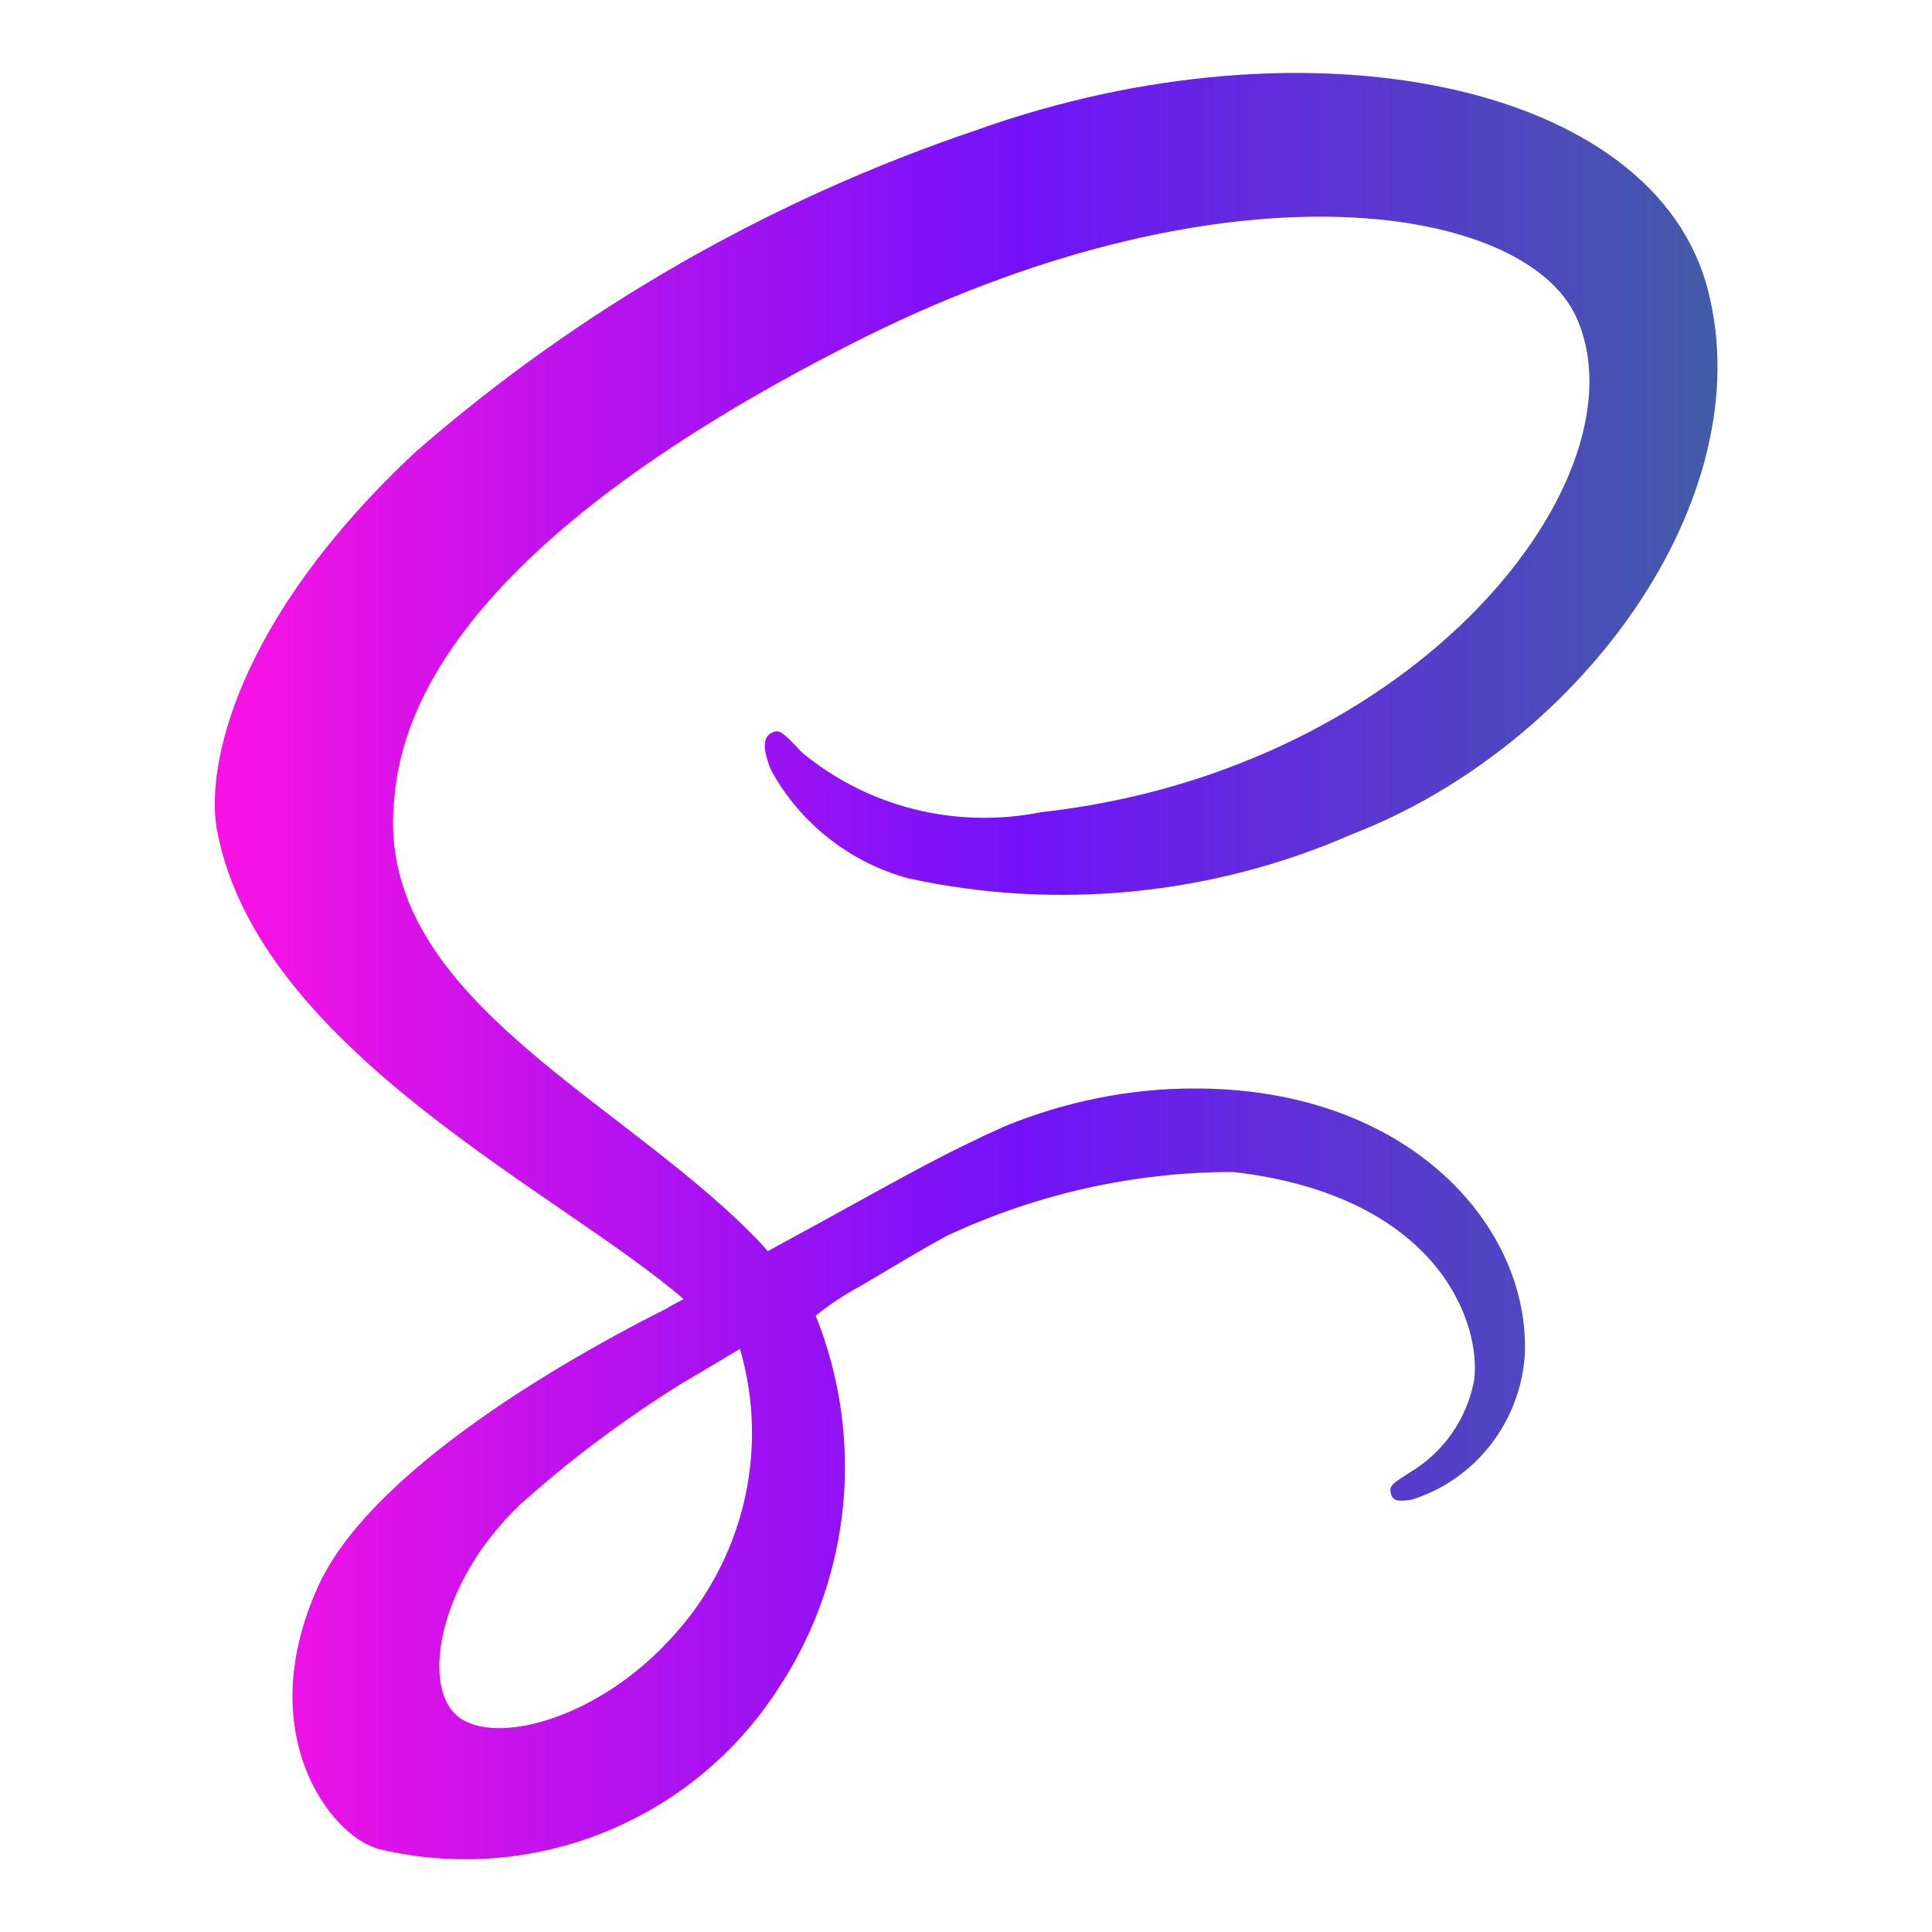 <?xml version="1.0" encoding="utf-8"?>
<!-- Generator: Adobe Illustrator 28.1.0, SVG Export Plug-In . SVG Version: 6.00 Build 0)  -->
<svg version="1.1" id="Camada_1" xmlns="http://www.w3.org/2000/svg" xmlns:xlink="http://www.w3.org/1999/xlink" x="0px" y="0px"
	 viewBox="0 0 500 500" style="enable-background:new 0 0 500 500;" xml:space="preserve">
<style type="text/css">
	.st0{fill:url(#SVGID_1_);}
	.st1{fill:url(#SVGID_00000174597221623825884210000012905485799609395383_);}
	.st2{fill:url(#SVGID_00000168813822869724690320000002662158486430887569_);}
	.st3{fill:url(#SVGID_00000032608484911958614880000011956103373035429261_);}
	.st4{fill:url(#SVGID_00000183939783262696164980000010360523581265663622_);}
</style>
<g>
	<g>
		
			<linearGradient id="SVGID_1_" gradientUnits="userSpaceOnUse" x1="-429.57" y1="245" x2="-408.901" y2="245" gradientTransform="matrix(1 0 0 -1 0 499)">
			<stop  offset="0" style="stop-color:#FA12E3"/>
			<stop  offset="0.536" style="stop-color:#7312FA"/>
			<stop  offset="1" style="stop-color:#415CA7"/>
		</linearGradient>
		<polygon class="st0" points="-429.5,265.5 -408.9,265.5 -419.2,242.5 		"/>
		
			<linearGradient id="SVGID_00000110467328509732751870000004652454560349297848_" gradientUnits="userSpaceOnUse" x1="-627.72" y1="249.5" x2="-135.62" y2="249.5" gradientTransform="matrix(1 0 0 -1 0 499)">
			<stop  offset="0" style="stop-color:#FA12E3"/>
			<stop  offset="0.536" style="stop-color:#7312FA"/>
			<stop  offset="1" style="stop-color:#415CA7"/>
		</linearGradient>
		<path style="fill:url(#SVGID_00000110467328509732751870000004652454560349297848_);" d="M-181.2,190.6c-8.3-27-9.5-60.1-8.6-85.7
			c1-26.6-19.9-51.1-47.9-51.1h-287.8c-28.2,0-48.9,24.5-48,51.2c0.9,25.6-0.3,58.7-8.6,85.7c-8.4,27.1-22.4,44.1-45.6,46.3v25
			c23.1,2.2,37.3,19.3,45.7,46.4c8.3,27,9.5,60.1,8.6,85.7c-1,26.6,19.9,51.1,47.9,51.1h287.8c28.1,0,48.9-24.5,47.9-51.1
			c-0.9-25.6,0.3-58.7,8.6-85.7c8.4-27.1,22.5-44.2,45.6-46.4v-25C-158.7,234.8-172.9,217.8-181.2,190.6z M-500.2,298
			c-14.8,0-27.1-6.9-32.8-18.4l-1.2-2.4l15.8-11.3l1.7,3c3.3,5.7,9.3,9,16.6,9c7.9,0,13.9-3.5,13.9-8.1c0-5.8-10.7-10.5-19.3-14.2
			l-0.3-0.1c-9.9-4.4-23.3-10.4-23.3-26.2c0-15.5,13.3-27.2,31-27.2c13.5,0,24,6.5,28.1,17.5l0.9,2.3l-15.2,10.5l-1.6-3.4
			c-2.1-4.5-6.7-7.3-12.1-7.3c-6.1,0-11.1,3.5-11.1,7.9c0,3.7,4.4,5.7,12.9,9.2c1.2,0.5,2.4,1,3.7,1.5c12.7,5.6,26.2,12.9,26.2,29.1
			C-466.2,286.3-480.2,298-500.2,298z M-394.9,296.6l-5.9-13.1h-36.9l-5.9,13.1h-21.7l43.6-94.6h4.8l43.6,94.6H-394.9z M-337.5,298
			c-14.8,0-27.1-6.9-32.8-18.4l-1.2-2.4l15.8-11.2l1.7,3c3.3,5.7,9.3,9,16.6,9c7.9,0,13.9-3.5,13.9-8.1c0-5.8-10.7-10.5-19.3-14.2
			l-0.3-0.1c-9.9-4.4-23.3-10.4-23.3-26.2c0-15.5,13.3-27.2,31-27.2c13.5,0,24,6.5,28.1,17.5l0.9,2.3l-15.2,10.5l-1.6-3.4
			c-2.1-4.5-6.7-7.3-12.1-7.3c-6.1,0-11.1,3.5-11.1,7.9c0,3.7,4.4,5.7,12.9,9.2c1.2,0.5,2.4,1,3.7,1.5c12.7,5.6,26.2,12.9,26.2,29.1
			C-303.5,286.3-317.5,298-337.5,298z M-261.2,298c-14.8,0-27.1-6.9-32.8-18.4l-1.2-2.4l15.8-11.3l1.7,3c3.3,5.7,9.3,9,16.6,9
			c7.9,0,13.9-3.5,13.9-8.1c0-5.8-10.7-10.5-19.3-14.2l-0.3-0.1c-9.9-4.4-23.3-10.4-23.3-26.2c0-15.5,13.3-27.2,31-27.2
			c13.5,0,24,6.5,28.1,17.5l0.9,2.3l-15.2,10.5l-1.6-3.4c-2.1-4.5-6.7-7.3-12.1-7.3c-6.1,0-11.1,3.5-11.1,7.9
			c0,3.7,4.4,5.7,12.9,9.2c1.2,0.5,2.4,1,3.7,1.5c12.7,5.6,26.2,12.9,26.2,29.1C-227.2,286.3-241.2,298-261.2,298z"/>
	</g>
	
		<linearGradient id="SVGID_00000111169115411139018110000015443632550009632688_" gradientUnits="userSpaceOnUse" x1="-390.238" y1="-20.627" x2="-390.084" y2="-20.627" gradientTransform="matrix(1 0 0 1 0 334)">
		<stop  offset="0" style="stop-color:#FA12E3"/>
		<stop  offset="0.536" style="stop-color:#7312FA"/>
		<stop  offset="1" style="stop-color:#415CA7"/>
	</linearGradient>
	<path style="fill:url(#SVGID_00000111169115411139018110000015443632550009632688_);" d="M-390.1,313.2
		C-390.3,313.8-390.2,313.5-390.1,313.2L-390.1,313.2z"/>
	
		<linearGradient id="SVGID_00000000905462484963328800000015375810079072172417_" gradientUnits="userSpaceOnUse" x1="-402.68" y1="-19.729" x2="-320.847" y2="-19.729" gradientTransform="matrix(1 0 0 1 0 334)">
		<stop  offset="0" style="stop-color:#FA12E3"/>
		<stop  offset="0.536" style="stop-color:#7312FA"/>
		<stop  offset="1" style="stop-color:#415CA7"/>
	</linearGradient>
	<path style="fill:url(#SVGID_00000000905462484963328800000015375810079072172417_);" d="M-349.3,311.5c-2.8,3.5-9.9,11.2-9.9,11.2
		s-1,1-0.5,1.3c0.6,0.4,1.9-0.1,3.3-0.8c4-2.5,12.8-8.7,12.9-18c0-0.3-0.1-0.5-0.1-0.8C-345.8,307-347.7,309.5-349.3,311.5z"/>
</g>
<linearGradient id="SVGID_00000052794558192649518430000001469400802296272001_" gradientUnits="userSpaceOnUse" x1="55.583" y1="250" x2="444.417" y2="250">
	<stop  offset="0" style="stop-color:#FA12E3"/>
	<stop  offset="0.536" style="stop-color:#7312FA"/>
	<stop  offset="1" style="stop-color:#415CA7"/>
</linearGradient>
<path style="fill:url(#SVGID_00000052794558192649518430000001469400802296272001_);" d="M252.7,294.9c-8,3.7-16.7,8.4-34.1,18
	c-6.6,3.7-13.6,7.4-19.9,10.9c-0.4-0.4-0.9-1-1.3-1.5c-34.5-36.9-98.3-62.9-95.6-112.4c1-18,7.2-65.4,122.5-122.9
	c94.9-46.8,170.4-33.8,183.6-5c18.7,41-40.4,117.3-138.5,128.2c-22,4.4-44.9-1.3-62-15.6c-5.2-5.6-5.9-5.9-7.8-4.9
	c-3.1,1.6-1.2,6.8,0,9.7c7.5,13.7,20.4,23.8,35.4,27.9c38.5,8.4,78.8,4.4,114.9-11.4c59.5-23,105.8-86.9,92.2-140.5
	C428.5,21.2,338.2,3.2,252.9,33.6C199.5,51.6,150,79.9,107.5,117c-47.1,44-54.4,82.2-51.3,98.1c10.9,56.8,89.3,93.8,120.7,121.1
	c-1.6,0.9-3.1,1.6-4.3,2.4c-15.6,7.8-75.4,39-90.3,72c-17,37.5,2.7,64.2,15.6,67.9c40,9.6,81.7-7.2,103.9-42.1
	c18.6-28.5,22-64.3,9.3-95.9c3.7-3,7.7-5.6,11.8-7.8c8-4.7,15.6-9.4,22.4-13l0,0c23.2-10.8,48.4-16.4,73.9-16.4
	c53.7,6.3,64.2,39.8,62.3,53.9c-1.9,10.2-8.1,18.9-17,24.1c-3.7,2.4-5,3.1-4.6,4.9c0.4,2.5,2.2,2.4,5.5,1.9
	c16.5-5.2,28-20.1,29.2-37.3c1.6-33.1-29.8-69.3-85.7-69.1c-16.7,0-33.2,3.4-48.7,9.7C257.5,292.7,254.9,293.7,252.7,294.9
	L252.7,294.9z M173.1,424.6c-17.9,19.3-42.6,26.7-53.3,20.5c-11.5-6.6-6.9-35.3,14.9-55.8c13-11.7,27-22.1,41.8-31.3
	c2.7-1.6,6.5-3.8,11.1-6.6c0.7-0.4,1.2-0.7,1.2-0.7l2.7-1.6C199.3,375.8,192.2,404.5,173.1,424.6L173.1,424.6z"/>
</svg>
